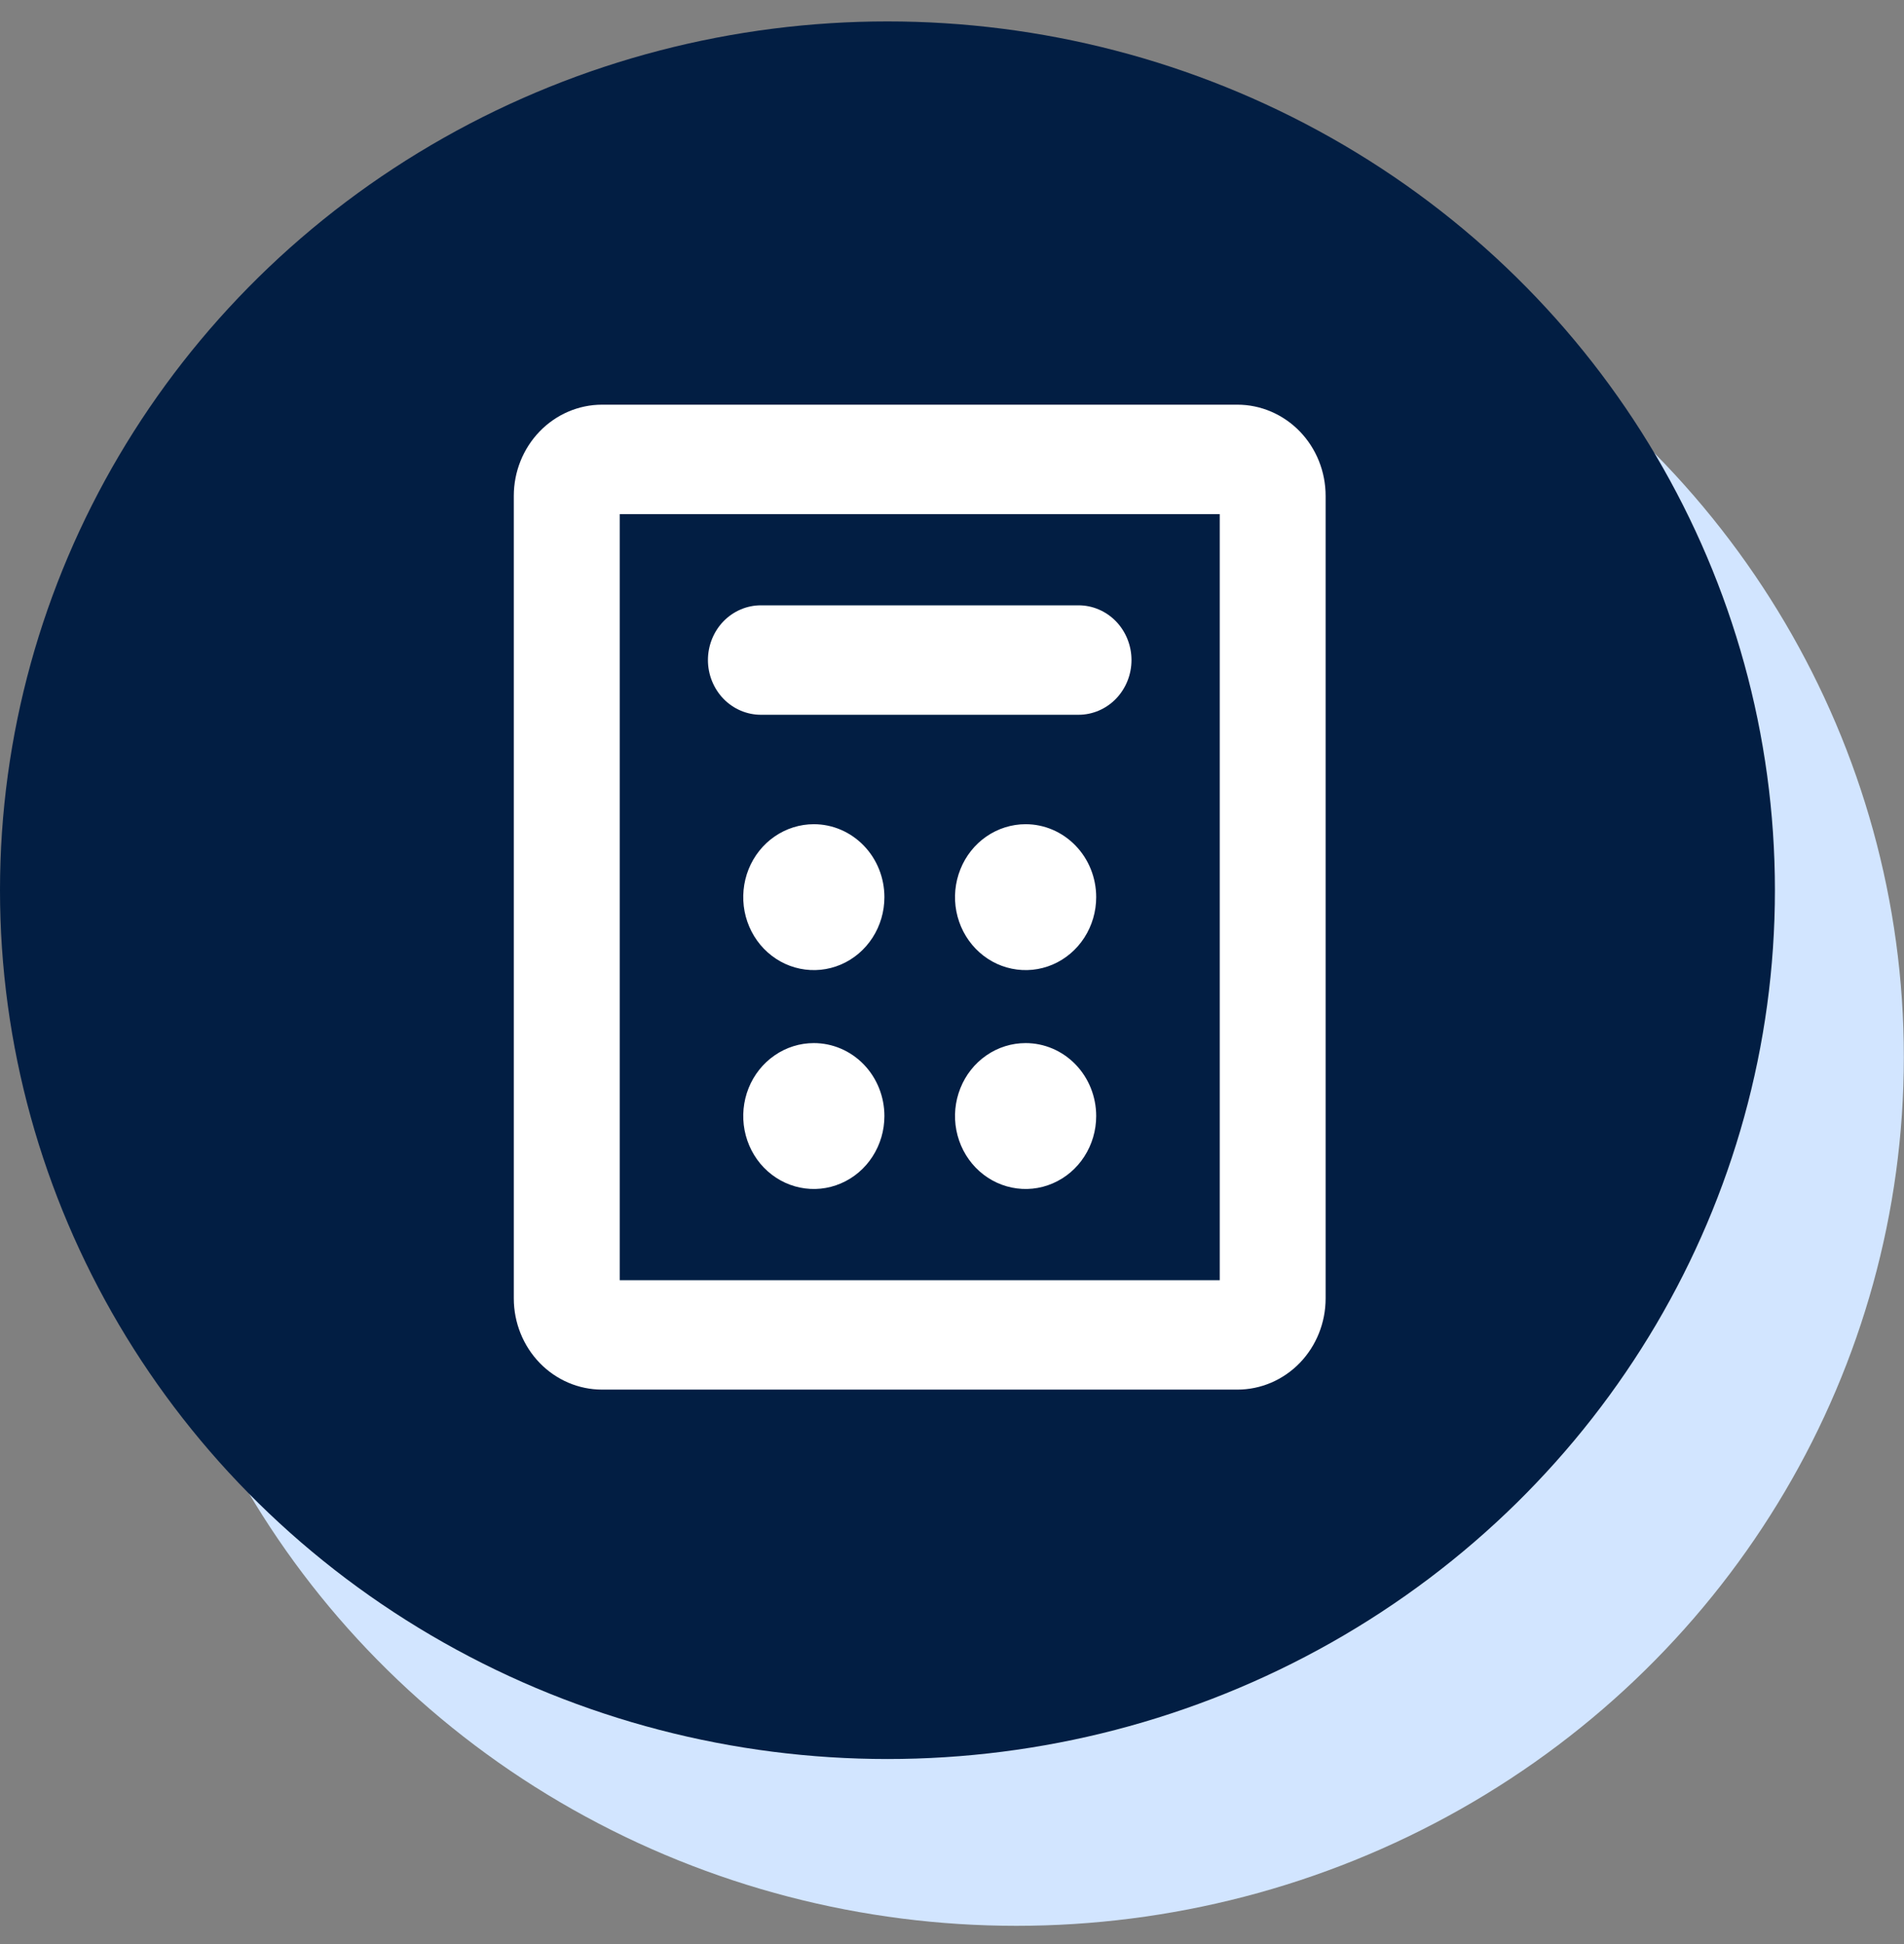 <svg width="48" height="49" viewBox="0 0 48 49" fill="none" xmlns="http://www.w3.org/2000/svg">
<rect x="0" y="0" width="48" height="49" fill="#808080" stroke="none"/>
<ellipse cx="25.623" cy="26.642" rx="22.373" ry="21.898" fill="#D2E5FF"/>
<ellipse cx="22.373" cy="22.438" rx="22.373" ry="21.898" fill="#021E43"/>
<path d="M31.195 10.2H15.178C14.588 10.2 14.022 10.443 13.605 10.874C13.188 11.305 12.953 11.889 12.953 12.499V32.727C12.953 33.336 13.188 33.921 13.605 34.352C14.022 34.783 14.588 35.025 15.178 35.025H31.195C31.785 35.025 32.35 34.783 32.768 34.352C33.185 33.921 33.419 33.336 33.419 32.727V12.499C33.419 11.889 33.185 11.305 32.768 10.874C32.35 10.443 31.785 10.2 31.195 10.2ZM30.75 32.267H15.623V12.959H30.75V32.267ZM17.847 16.637C17.847 16.271 17.988 15.92 18.238 15.661C18.488 15.403 18.828 15.257 19.182 15.257H27.19C27.544 15.257 27.884 15.403 28.134 15.661C28.384 15.92 28.525 16.271 28.525 16.637C28.525 17.002 28.384 17.353 28.134 17.612C27.884 17.87 27.544 18.016 27.19 18.016H19.182C18.828 18.016 18.488 17.87 18.238 17.612C17.988 17.353 17.847 17.002 17.847 16.637ZM22.296 22.613C22.296 22.977 22.192 23.332 21.996 23.635C21.801 23.937 21.523 24.173 21.198 24.312C20.872 24.451 20.515 24.487 20.169 24.416C19.824 24.346 19.507 24.17 19.258 23.913C19.009 23.656 18.84 23.328 18.771 22.972C18.703 22.615 18.738 22.245 18.872 21.909C19.007 21.573 19.235 21.286 19.528 21.084C19.821 20.882 20.165 20.774 20.517 20.774C20.989 20.774 21.441 20.968 21.775 21.313C22.109 21.657 22.296 22.125 22.296 22.613ZM27.635 22.613C27.635 22.977 27.531 23.332 27.335 23.635C27.14 23.937 26.862 24.173 26.537 24.312C26.212 24.451 25.854 24.487 25.509 24.416C25.163 24.346 24.846 24.17 24.597 23.913C24.348 23.656 24.179 23.328 24.11 22.972C24.041 22.615 24.077 22.245 24.212 21.909C24.346 21.573 24.574 21.286 24.867 21.084C25.16 20.882 25.504 20.774 25.856 20.774C26.328 20.774 26.78 20.968 27.114 21.313C27.448 21.657 27.635 22.125 27.635 22.613ZM22.296 28.13C22.296 28.493 22.192 28.849 21.996 29.151C21.801 29.454 21.523 29.689 21.198 29.828C20.872 29.968 20.515 30.004 20.169 29.933C19.824 29.862 19.507 29.687 19.258 29.43C19.009 29.173 18.84 28.845 18.771 28.488C18.703 28.132 18.738 27.762 18.872 27.426C19.007 27.09 19.235 26.803 19.528 26.601C19.821 26.398 20.165 26.291 20.517 26.291C20.989 26.291 21.441 26.484 21.775 26.829C22.109 27.174 22.296 27.642 22.296 28.13ZM27.635 28.13C27.635 28.493 27.531 28.849 27.335 29.151C27.14 29.454 26.862 29.689 26.537 29.828C26.212 29.968 25.854 30.004 25.509 29.933C25.163 29.862 24.846 29.687 24.597 29.43C24.348 29.173 24.179 28.845 24.11 28.488C24.041 28.132 24.077 27.762 24.212 27.426C24.346 27.09 24.574 26.803 24.867 26.601C25.16 26.398 25.504 26.291 25.856 26.291C26.328 26.291 26.78 26.484 27.114 26.829C27.448 27.174 27.635 27.642 27.635 28.13Z" fill="white"/>
</svg>
